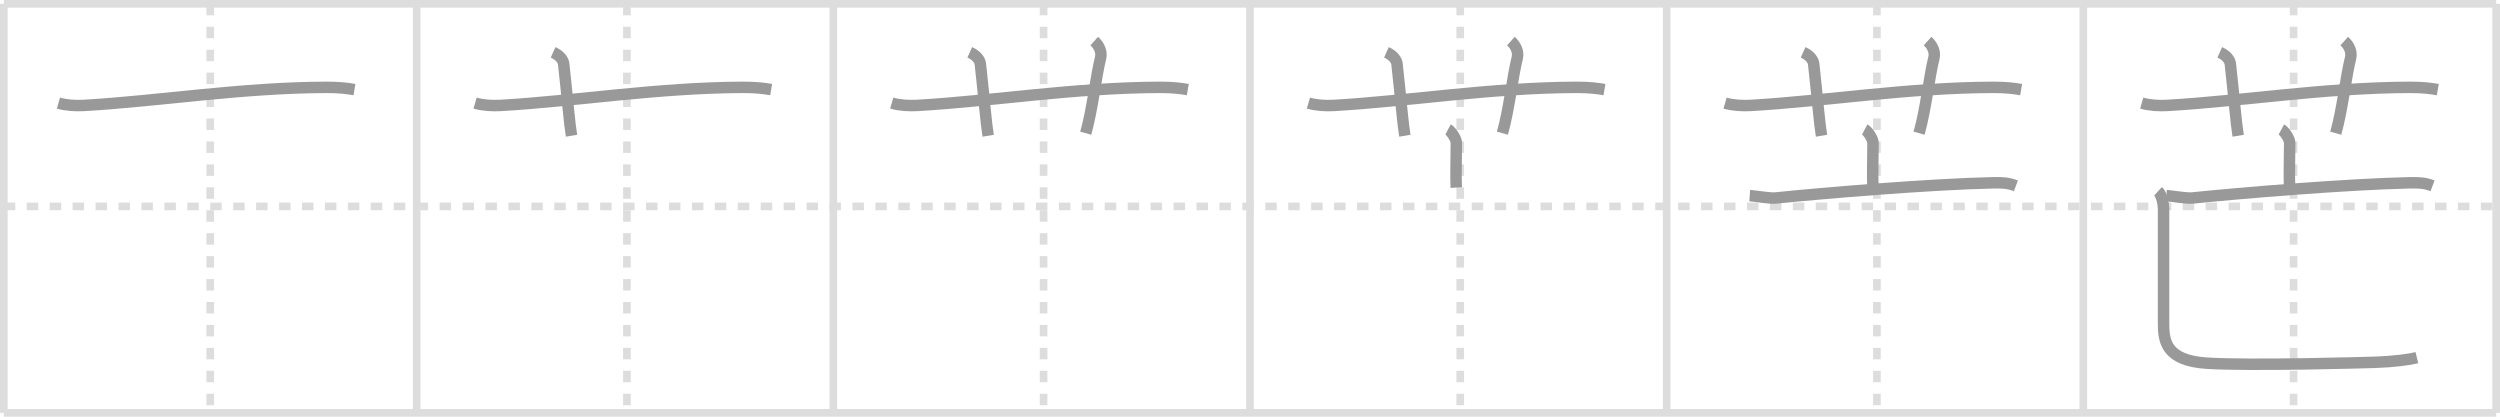 <svg width="654px" height="109px" viewBox="0 0 654 109" xmlns="http://www.w3.org/2000/svg" xmlns:xlink="http://www.w3.org/1999/xlink" xml:space="preserve" version="1.1" baseProfile="full">
<line x1="1" y1="1" x2="653" y2="1" style="stroke:#ddd;stroke-width:2"></line>
<line x1="1" y1="1" x2="1" y2="108" style="stroke:#ddd;stroke-width:2"></line>
<line x1="1" y1="108" x2="653" y2="108" style="stroke:#ddd;stroke-width:2"></line>
<line x1="653" y1="1" x2="653" y2="108" style="stroke:#ddd;stroke-width:2"></line>
<line x1="109" y1="1" x2="109" y2="108" style="stroke:#ddd;stroke-width:2"></line>
<line x1="218" y1="1" x2="218" y2="108" style="stroke:#ddd;stroke-width:2"></line>
<line x1="327" y1="1" x2="327" y2="108" style="stroke:#ddd;stroke-width:2"></line>
<line x1="436" y1="1" x2="436" y2="108" style="stroke:#ddd;stroke-width:2"></line>
<line x1="545" y1="1" x2="545" y2="108" style="stroke:#ddd;stroke-width:2"></line>
<line x1="1" y1="54" x2="653" y2="54" style="stroke:#ddd;stroke-width:2;stroke-dasharray:3 3"></line>
<line x1="55" y1="1" x2="55" y2="108" style="stroke:#ddd;stroke-width:2;stroke-dasharray:3 3"></line>
<line x1="164" y1="1" x2="164" y2="108" style="stroke:#ddd;stroke-width:2;stroke-dasharray:3 3"></line>
<line x1="273" y1="1" x2="273" y2="108" style="stroke:#ddd;stroke-width:2;stroke-dasharray:3 3"></line>
<line x1="382" y1="1" x2="382" y2="108" style="stroke:#ddd;stroke-width:2;stroke-dasharray:3 3"></line>
<line x1="491" y1="1" x2="491" y2="108" style="stroke:#ddd;stroke-width:2;stroke-dasharray:3 3"></line>
<line x1="600" y1="1" x2="600" y2="108" style="stroke:#ddd;stroke-width:2;stroke-dasharray:3 3"></line>
<path d="M15.28,26.97c2.11,0.61,4.56,0.73,6.68,0.61c19.38-1.11,41.05-4.65,63.39-4.73c3.51-0.01,5.62,0.29,7.38,0.59" style="fill:none;stroke:#999;stroke-width:3"></path>

<path d="M124.28,26.97c2.11,0.61,4.56,0.73,6.68,0.61c19.38-1.11,41.05-4.65,63.39-4.73c3.51-0.01,5.62,0.29,7.38,0.59" style="fill:none;stroke:#999;stroke-width:3"></path>
<path d="M144.69,13.69c1.81,0.81,2.66,2.05,2.77,3.05c1.05,9.52,1.49,15.44,2.05,18.77" style="fill:none;stroke:#999;stroke-width:3"></path>

<path d="M233.28,26.97c2.11,0.61,4.56,0.73,6.68,0.61c19.38-1.11,41.05-4.65,63.39-4.73c3.51-0.01,5.62,0.29,7.38,0.59" style="fill:none;stroke:#999;stroke-width:3"></path>
<path d="M253.69,13.69c1.81,0.81,2.66,2.05,2.77,3.05c1.05,9.52,1.49,15.44,2.05,18.77" style="fill:none;stroke:#999;stroke-width:3"></path>
<path d="M286.25,10.75c1.25,1.11,2.07,2.8,1.66,4.43c-1.25,4.98-2.08,13.29-3.88,19.66" style="fill:none;stroke:#999;stroke-width:3"></path>

<path d="M342.28,26.97c2.11,0.61,4.56,0.73,6.68,0.61c19.38-1.11,41.05-4.65,63.39-4.73c3.51-0.01,5.62,0.29,7.38,0.59" style="fill:none;stroke:#999;stroke-width:3"></path>
<path d="M362.69,13.69c1.81,0.81,2.66,2.05,2.77,3.05c1.05,9.52,1.49,15.44,2.05,18.77" style="fill:none;stroke:#999;stroke-width:3"></path>
<path d="M395.25,10.75c1.25,1.11,2.07,2.8,1.66,4.43c-1.25,4.98-2.08,13.29-3.88,19.66" style="fill:none;stroke:#999;stroke-width:3"></path>
<path d="M378.81,33.86c0.86,0.46,2.18,2.56,2.17,3.48c0,3.39-0.18,8.86-0.02,11.73" style="fill:none;stroke:#999;stroke-width:3"></path>

<path d="M451.28,26.97c2.11,0.61,4.56,0.73,6.68,0.61c19.38-1.11,41.05-4.65,63.39-4.73c3.51-0.01,5.62,0.29,7.38,0.59" style="fill:none;stroke:#999;stroke-width:3"></path>
<path d="M471.69,13.69c1.81,0.81,2.66,2.05,2.77,3.05c1.05,9.52,1.49,15.44,2.05,18.77" style="fill:none;stroke:#999;stroke-width:3"></path>
<path d="M504.25,10.75c1.25,1.11,2.07,2.8,1.66,4.43c-1.25,4.98-2.08,13.29-3.88,19.66" style="fill:none;stroke:#999;stroke-width:3"></path>
<path d="M487.81,33.86c0.86,0.46,2.18,2.56,2.17,3.48c0,3.39-0.18,8.86-0.02,11.73" style="fill:none;stroke:#999;stroke-width:3"></path>
<path d="M457.727,51.17 c 1.6,0.11 5.25,0.78 6.81,0.62 12.58,-1.3 40.903,-3.64 56.873,-3.97 2.64,-0.06 3.99,0.05 5.95,0.79" style="fill:none;stroke:#999;stroke-width:3"></path>

<path d="M560.28,26.97c2.11,0.61,4.56,0.73,6.68,0.61c19.38-1.11,41.05-4.65,63.39-4.73c3.51-0.01,5.62,0.29,7.38,0.59" style="fill:none;stroke:#999;stroke-width:3"></path>
<path d="M580.69,13.69c1.81,0.81,2.66,2.05,2.77,3.05c1.05,9.52,1.49,15.44,2.05,18.77" style="fill:none;stroke:#999;stroke-width:3"></path>
<path d="M613.25,10.75c1.25,1.11,2.07,2.8,1.66,4.43c-1.25,4.98-2.08,13.29-3.88,19.66" style="fill:none;stroke:#999;stroke-width:3"></path>
<path d="M596.81,33.86c0.86,0.46,2.18,2.56,2.17,3.48c0,3.39-0.18,8.86-0.02,11.73" style="fill:none;stroke:#999;stroke-width:3"></path>
<path d="M566.727,51.17 c 1.6,0.11 5.25,0.78 6.81,0.62 12.58,-1.3 40.903,-3.64 56.873,-3.97 2.64,-0.06 3.99,0.05 5.95,0.79" style="fill:none;stroke:#999;stroke-width:3"></path>
<path d="M564.548,50.025 c 0.96,0.88 1.44,3.4 1.44,4.62 0,10.87 0,25.895 0,30.005 0,4.58 0.61,9.69 11.36,10.36 11.65,0.72 41.492,-0.15 44.132,-0.24 4.56,-0.16 8.45,-0.64 10.78,-1.2" style="fill:none;stroke:#999;stroke-width:3"></path>

</svg>